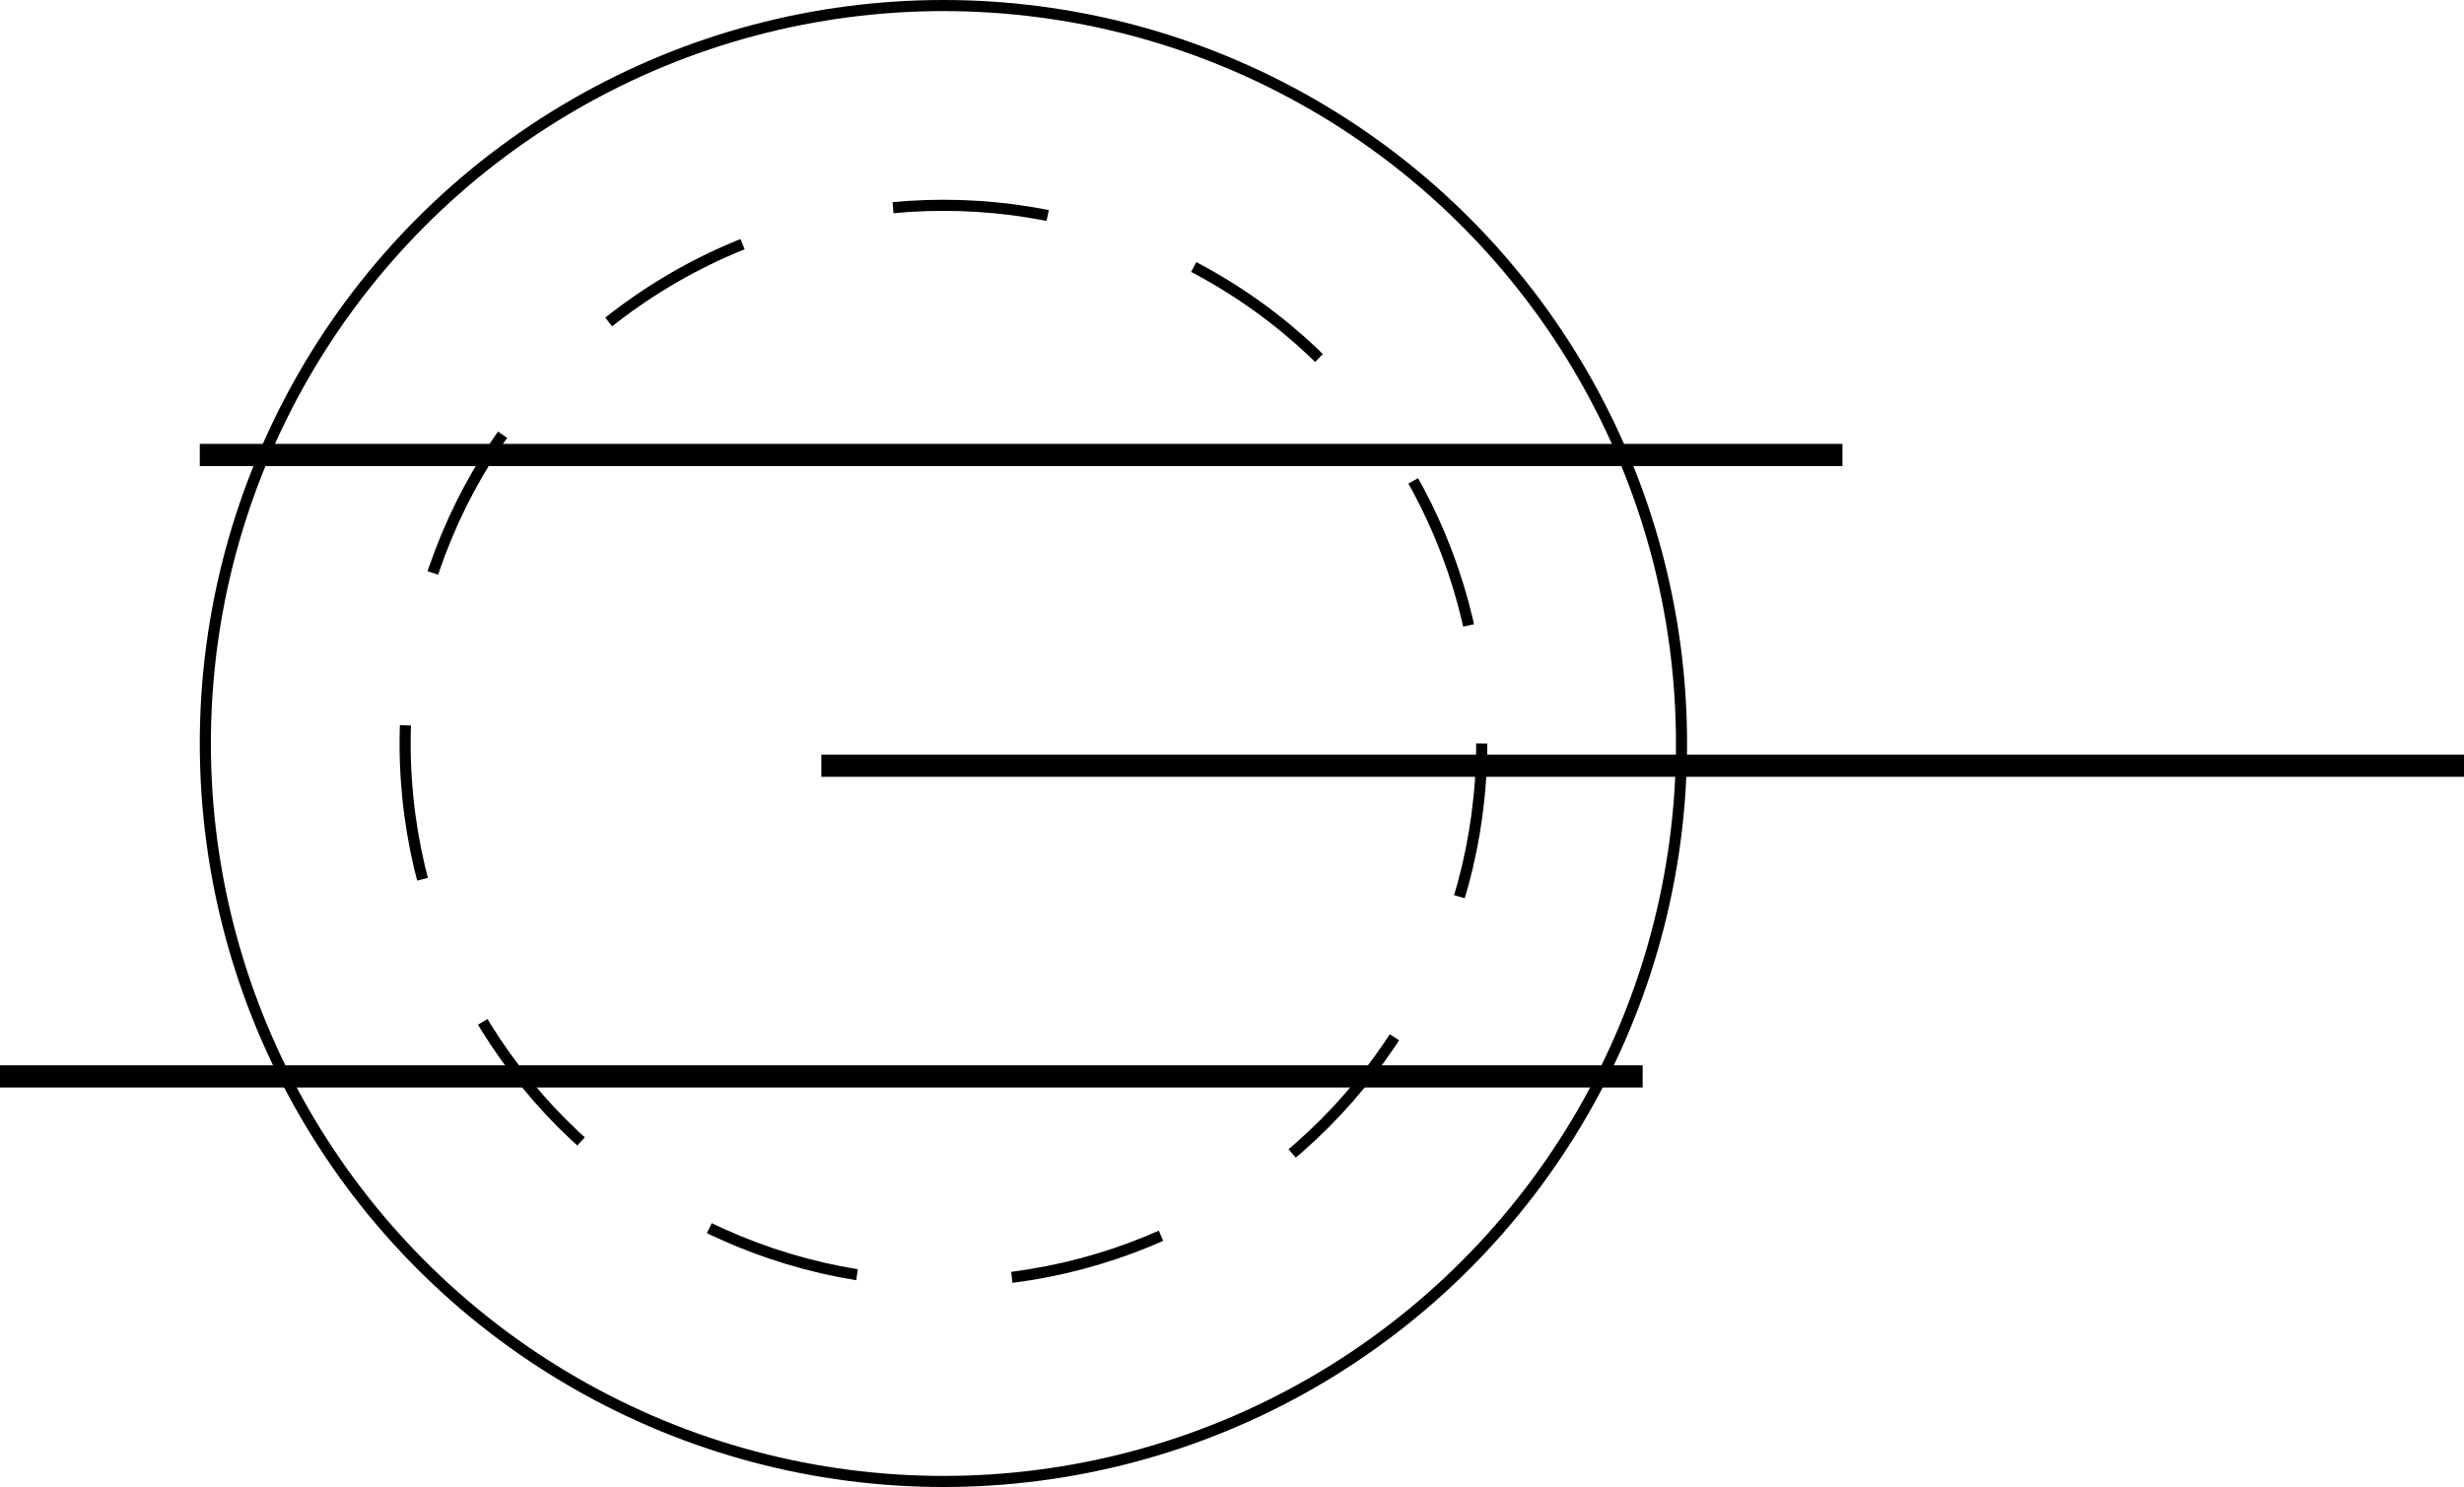 <svg width="111" height="67" viewBox="0 0 111 67" fill="none" xmlns="http://www.w3.org/2000/svg">
<circle cx="42.5" cy="33.5" r="33.25" stroke="black" stroke-width="0.5"/>
<circle cx="42.5" cy="33.5" r="24.25" stroke="black" stroke-width="0.5" stroke-dasharray="7 7"/>
<rect x="37" y="34" width="74" height="1" fill="black"/>
<rect y="48" width="74" height="1" fill="black"/>
<rect x="9" y="20" width="74" height="1" fill="black"/>
</svg>
